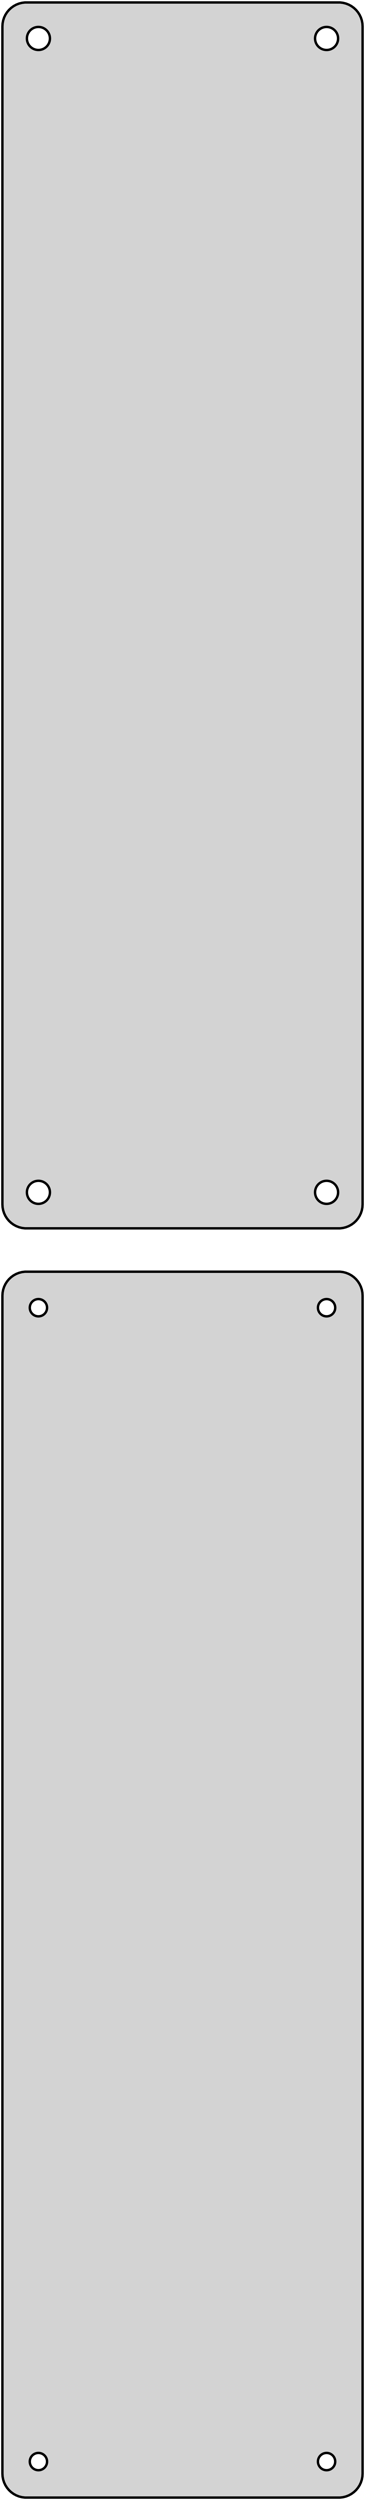 <?xml version="1.0" standalone="no"?>
<!DOCTYPE svg PUBLIC "-//W3C//DTD SVG 1.1//EN" "http://www.w3.org/Graphics/SVG/1.1/DTD/svg11.dtd">
<svg width="76mm" height="520mm" viewBox="-38 -656 76 520" xmlns="http://www.w3.org/2000/svg" version="1.1">
<title>OpenSCAD Model</title>
<path d="
M 33.437,-400.589 L 34.045,-400.745 L 34.629,-400.976 L 35.179,-401.278 L 35.687,-401.647 L 36.145,-402.077
 L 36.545,-402.561 L 36.882,-403.091 L 37.149,-403.659 L 37.343,-404.257 L 37.461,-404.873 L 37.5,-405.5
 L 37.5,-650.5 L 37.461,-651.127 L 37.343,-651.743 L 37.149,-652.341 L 36.882,-652.909 L 36.545,-653.439
 L 36.145,-653.923 L 35.687,-654.353 L 35.179,-654.722 L 34.629,-655.024 L 34.045,-655.255 L 33.437,-655.411
 L 32.814,-655.49 L -32.814,-655.49 L -33.437,-655.411 L -34.045,-655.255 L -34.629,-655.024 L -35.179,-654.722
 L -35.687,-654.353 L -36.145,-653.923 L -36.545,-653.439 L -36.882,-652.909 L -37.149,-652.341 L -37.343,-651.743
 L -37.461,-651.127 L -37.5,-650.5 L -37.5,-405.5 L -37.461,-404.873 L -37.343,-404.257 L -37.149,-403.659
 L -36.882,-403.091 L -36.545,-402.561 L -36.145,-402.077 L -35.687,-401.647 L -35.179,-401.278 L -34.629,-400.976
 L -34.045,-400.745 L -33.437,-400.589 L -32.814,-400.51 L 32.814,-400.51 z
M 29.849,-645.605 L 29.55,-645.643 L 29.258,-645.717 L 28.978,-645.828 L 28.714,-645.974 L 28.47,-646.151
 L 28.25,-646.357 L 28.058,-646.589 L 27.897,-646.844 L 27.768,-647.117 L 27.675,-647.403 L 27.619,-647.699
 L 27.6,-648 L 27.619,-648.301 L 27.675,-648.597 L 27.768,-648.883 L 27.897,-649.156 L 28.058,-649.411
 L 28.25,-649.643 L 28.47,-649.849 L 28.714,-650.026 L 28.978,-650.172 L 29.258,-650.283 L 29.55,-650.357
 L 29.849,-650.395 L 30.151,-650.395 L 30.45,-650.357 L 30.742,-650.283 L 31.022,-650.172 L 31.286,-650.026
 L 31.53,-649.849 L 31.75,-649.643 L 31.942,-649.411 L 32.103,-649.156 L 32.231,-648.883 L 32.325,-648.597
 L 32.381,-648.301 L 32.4,-648 L 32.381,-647.699 L 32.325,-647.403 L 32.231,-647.117 L 32.103,-646.844
 L 31.942,-646.589 L 31.75,-646.357 L 31.53,-646.151 L 31.286,-645.974 L 31.022,-645.828 L 30.742,-645.717
 L 30.45,-645.643 L 30.151,-645.605 z
M -30.151,-645.605 L -30.45,-645.643 L -30.742,-645.717 L -31.022,-645.828 L -31.286,-645.974 L -31.53,-646.151
 L -31.75,-646.357 L -31.942,-646.589 L -32.103,-646.844 L -32.231,-647.117 L -32.325,-647.403 L -32.381,-647.699
 L -32.4,-648 L -32.381,-648.301 L -32.325,-648.597 L -32.231,-648.883 L -32.103,-649.156 L -31.942,-649.411
 L -31.75,-649.643 L -31.53,-649.849 L -31.286,-650.026 L -31.022,-650.172 L -30.742,-650.283 L -30.45,-650.357
 L -30.151,-650.395 L -29.849,-650.395 L -29.55,-650.357 L -29.258,-650.283 L -28.978,-650.172 L -28.714,-650.026
 L -28.47,-649.849 L -28.25,-649.643 L -28.058,-649.411 L -27.897,-649.156 L -27.768,-648.883 L -27.675,-648.597
 L -27.619,-648.301 L -27.6,-648 L -27.619,-647.699 L -27.675,-647.403 L -27.768,-647.117 L -27.897,-646.844
 L -28.058,-646.589 L -28.25,-646.357 L -28.47,-646.151 L -28.714,-645.974 L -28.978,-645.828 L -29.258,-645.717
 L -29.55,-645.643 L -29.849,-645.605 z
M 29.849,-405.605 L 29.55,-405.643 L 29.258,-405.717 L 28.978,-405.828 L 28.714,-405.974 L 28.47,-406.151
 L 28.25,-406.357 L 28.058,-406.589 L 27.897,-406.844 L 27.768,-407.117 L 27.675,-407.403 L 27.619,-407.699
 L 27.6,-408 L 27.619,-408.301 L 27.675,-408.597 L 27.768,-408.883 L 27.897,-409.156 L 28.058,-409.411
 L 28.25,-409.643 L 28.47,-409.849 L 28.714,-410.026 L 28.978,-410.172 L 29.258,-410.283 L 29.55,-410.357
 L 29.849,-410.395 L 30.151,-410.395 L 30.45,-410.357 L 30.742,-410.283 L 31.022,-410.172 L 31.286,-410.026
 L 31.53,-409.849 L 31.75,-409.643 L 31.942,-409.411 L 32.103,-409.156 L 32.231,-408.883 L 32.325,-408.597
 L 32.381,-408.301 L 32.4,-408 L 32.381,-407.699 L 32.325,-407.403 L 32.231,-407.117 L 32.103,-406.844
 L 31.942,-406.589 L 31.75,-406.357 L 31.53,-406.151 L 31.286,-405.974 L 31.022,-405.828 L 30.742,-405.717
 L 30.45,-405.643 L 30.151,-405.605 z
M -30.151,-405.605 L -30.45,-405.643 L -30.742,-405.717 L -31.022,-405.828 L -31.286,-405.974 L -31.53,-406.151
 L -31.75,-406.357 L -31.942,-406.589 L -32.103,-406.844 L -32.231,-407.117 L -32.325,-407.403 L -32.381,-407.699
 L -32.4,-408 L -32.381,-408.301 L -32.325,-408.597 L -32.231,-408.883 L -32.103,-409.156 L -31.942,-409.411
 L -31.75,-409.643 L -31.53,-409.849 L -31.286,-410.026 L -31.022,-410.172 L -30.742,-410.283 L -30.45,-410.357
 L -30.151,-410.395 L -29.849,-410.395 L -29.55,-410.357 L -29.258,-410.283 L -28.978,-410.172 L -28.714,-410.026
 L -28.47,-409.849 L -28.25,-409.643 L -28.058,-409.411 L -27.897,-409.156 L -27.768,-408.883 L -27.675,-408.597
 L -27.619,-408.301 L -27.6,-408 L -27.619,-407.699 L -27.675,-407.403 L -27.768,-407.117 L -27.897,-406.844
 L -28.058,-406.589 L -28.25,-406.357 L -28.47,-406.151 L -28.714,-405.974 L -28.978,-405.828 L -29.258,-405.717
 L -29.55,-405.643 L -29.849,-405.605 z
M 33.437,-136.589 L 34.045,-136.745 L 34.629,-136.976 L 35.179,-137.278 L 35.687,-137.647 L 36.145,-138.077
 L 36.545,-138.561 L 36.882,-139.091 L 37.149,-139.659 L 37.343,-140.257 L 37.461,-140.873 L 37.5,-141.5
 L 37.5,-386.5 L 37.461,-387.127 L 37.343,-387.743 L 37.149,-388.341 L 36.882,-388.909 L 36.545,-389.439
 L 36.145,-389.923 L 35.687,-390.353 L 35.179,-390.722 L 34.629,-391.024 L 34.045,-391.255 L 33.437,-391.411
 L 32.814,-391.49 L -32.814,-391.49 L -33.437,-391.411 L -34.045,-391.255 L -34.629,-391.024 L -35.179,-390.722
 L -35.687,-390.353 L -36.145,-389.923 L -36.545,-389.439 L -36.882,-388.909 L -37.149,-388.341 L -37.343,-387.743
 L -37.461,-387.127 L -37.5,-386.5 L -37.5,-141.5 L -37.461,-140.873 L -37.343,-140.257 L -37.149,-139.659
 L -36.882,-139.091 L -36.545,-138.561 L -36.145,-138.077 L -35.687,-137.647 L -35.179,-137.278 L -34.629,-136.976
 L -34.045,-136.745 L -33.437,-136.589 L -32.814,-136.51 L 32.814,-136.51 z
M 29.887,-382.204 L 29.663,-382.232 L 29.444,-382.288 L 29.234,-382.371 L 29.035,-382.48 L 28.853,-382.613
 L 28.688,-382.768 L 28.544,-382.942 L 28.423,-383.133 L 28.326,-383.337 L 28.256,-383.552 L 28.214,-383.774
 L 28.2,-384 L 28.214,-384.226 L 28.256,-384.448 L 28.326,-384.663 L 28.423,-384.867 L 28.544,-385.058
 L 28.688,-385.232 L 28.853,-385.387 L 29.035,-385.52 L 29.234,-385.629 L 29.444,-385.712 L 29.663,-385.768
 L 29.887,-385.796 L 30.113,-385.796 L 30.337,-385.768 L 30.556,-385.712 L 30.766,-385.629 L 30.965,-385.52
 L 31.147,-385.387 L 31.312,-385.232 L 31.456,-385.058 L 31.577,-384.867 L 31.674,-384.663 L 31.743,-384.448
 L 31.786,-384.226 L 31.8,-384 L 31.786,-383.774 L 31.743,-383.552 L 31.674,-383.337 L 31.577,-383.133
 L 31.456,-382.942 L 31.312,-382.768 L 31.147,-382.613 L 30.965,-382.48 L 30.766,-382.371 L 30.556,-382.288
 L 30.337,-382.232 L 30.113,-382.204 z
M -30.113,-382.204 L -30.337,-382.232 L -30.556,-382.288 L -30.766,-382.371 L -30.965,-382.48 L -31.147,-382.613
 L -31.312,-382.768 L -31.456,-382.942 L -31.577,-383.133 L -31.674,-383.337 L -31.743,-383.552 L -31.786,-383.774
 L -31.8,-384 L -31.786,-384.226 L -31.743,-384.448 L -31.674,-384.663 L -31.577,-384.867 L -31.456,-385.058
 L -31.312,-385.232 L -31.147,-385.387 L -30.965,-385.52 L -30.766,-385.629 L -30.556,-385.712 L -30.337,-385.768
 L -30.113,-385.796 L -29.887,-385.796 L -29.663,-385.768 L -29.444,-385.712 L -29.234,-385.629 L -29.035,-385.52
 L -28.853,-385.387 L -28.688,-385.232 L -28.544,-385.058 L -28.423,-384.867 L -28.326,-384.663 L -28.256,-384.448
 L -28.214,-384.226 L -28.2,-384 L -28.214,-383.774 L -28.256,-383.552 L -28.326,-383.337 L -28.423,-383.133
 L -28.544,-382.942 L -28.688,-382.768 L -28.853,-382.613 L -29.035,-382.48 L -29.234,-382.371 L -29.444,-382.288
 L -29.663,-382.232 L -29.887,-382.204 z
M -30.113,-142.204 L -30.337,-142.232 L -30.556,-142.288 L -30.766,-142.371 L -30.965,-142.48 L -31.147,-142.613
 L -31.312,-142.768 L -31.456,-142.942 L -31.577,-143.133 L -31.674,-143.337 L -31.743,-143.552 L -31.786,-143.774
 L -31.8,-144 L -31.786,-144.226 L -31.743,-144.448 L -31.674,-144.663 L -31.577,-144.867 L -31.456,-145.058
 L -31.312,-145.232 L -31.147,-145.387 L -30.965,-145.52 L -30.766,-145.629 L -30.556,-145.712 L -30.337,-145.768
 L -30.113,-145.796 L -29.887,-145.796 L -29.663,-145.768 L -29.444,-145.712 L -29.234,-145.629 L -29.035,-145.52
 L -28.853,-145.387 L -28.688,-145.232 L -28.544,-145.058 L -28.423,-144.867 L -28.326,-144.663 L -28.256,-144.448
 L -28.214,-144.226 L -28.2,-144 L -28.214,-143.774 L -28.256,-143.552 L -28.326,-143.337 L -28.423,-143.133
 L -28.544,-142.942 L -28.688,-142.768 L -28.853,-142.613 L -29.035,-142.48 L -29.234,-142.371 L -29.444,-142.288
 L -29.663,-142.232 L -29.887,-142.204 z
M 29.887,-142.204 L 29.663,-142.232 L 29.444,-142.288 L 29.234,-142.371 L 29.035,-142.48 L 28.853,-142.613
 L 28.688,-142.768 L 28.544,-142.942 L 28.423,-143.133 L 28.326,-143.337 L 28.256,-143.552 L 28.214,-143.774
 L 28.2,-144 L 28.214,-144.226 L 28.256,-144.448 L 28.326,-144.663 L 28.423,-144.867 L 28.544,-145.058
 L 28.688,-145.232 L 28.853,-145.387 L 29.035,-145.52 L 29.234,-145.629 L 29.444,-145.712 L 29.663,-145.768
 L 29.887,-145.796 L 30.113,-145.796 L 30.337,-145.768 L 30.556,-145.712 L 30.766,-145.629 L 30.965,-145.52
 L 31.147,-145.387 L 31.312,-145.232 L 31.456,-145.058 L 31.577,-144.867 L 31.674,-144.663 L 31.743,-144.448
 L 31.786,-144.226 L 31.8,-144 L 31.786,-143.774 L 31.743,-143.552 L 31.674,-143.337 L 31.577,-143.133
 L 31.456,-142.942 L 31.312,-142.768 L 31.147,-142.613 L 30.965,-142.48 L 30.766,-142.371 L 30.556,-142.288
 L 30.337,-142.232 L 30.113,-142.204 z
" stroke="black" fill="lightgray" stroke-width="0.5"/>
</svg>
